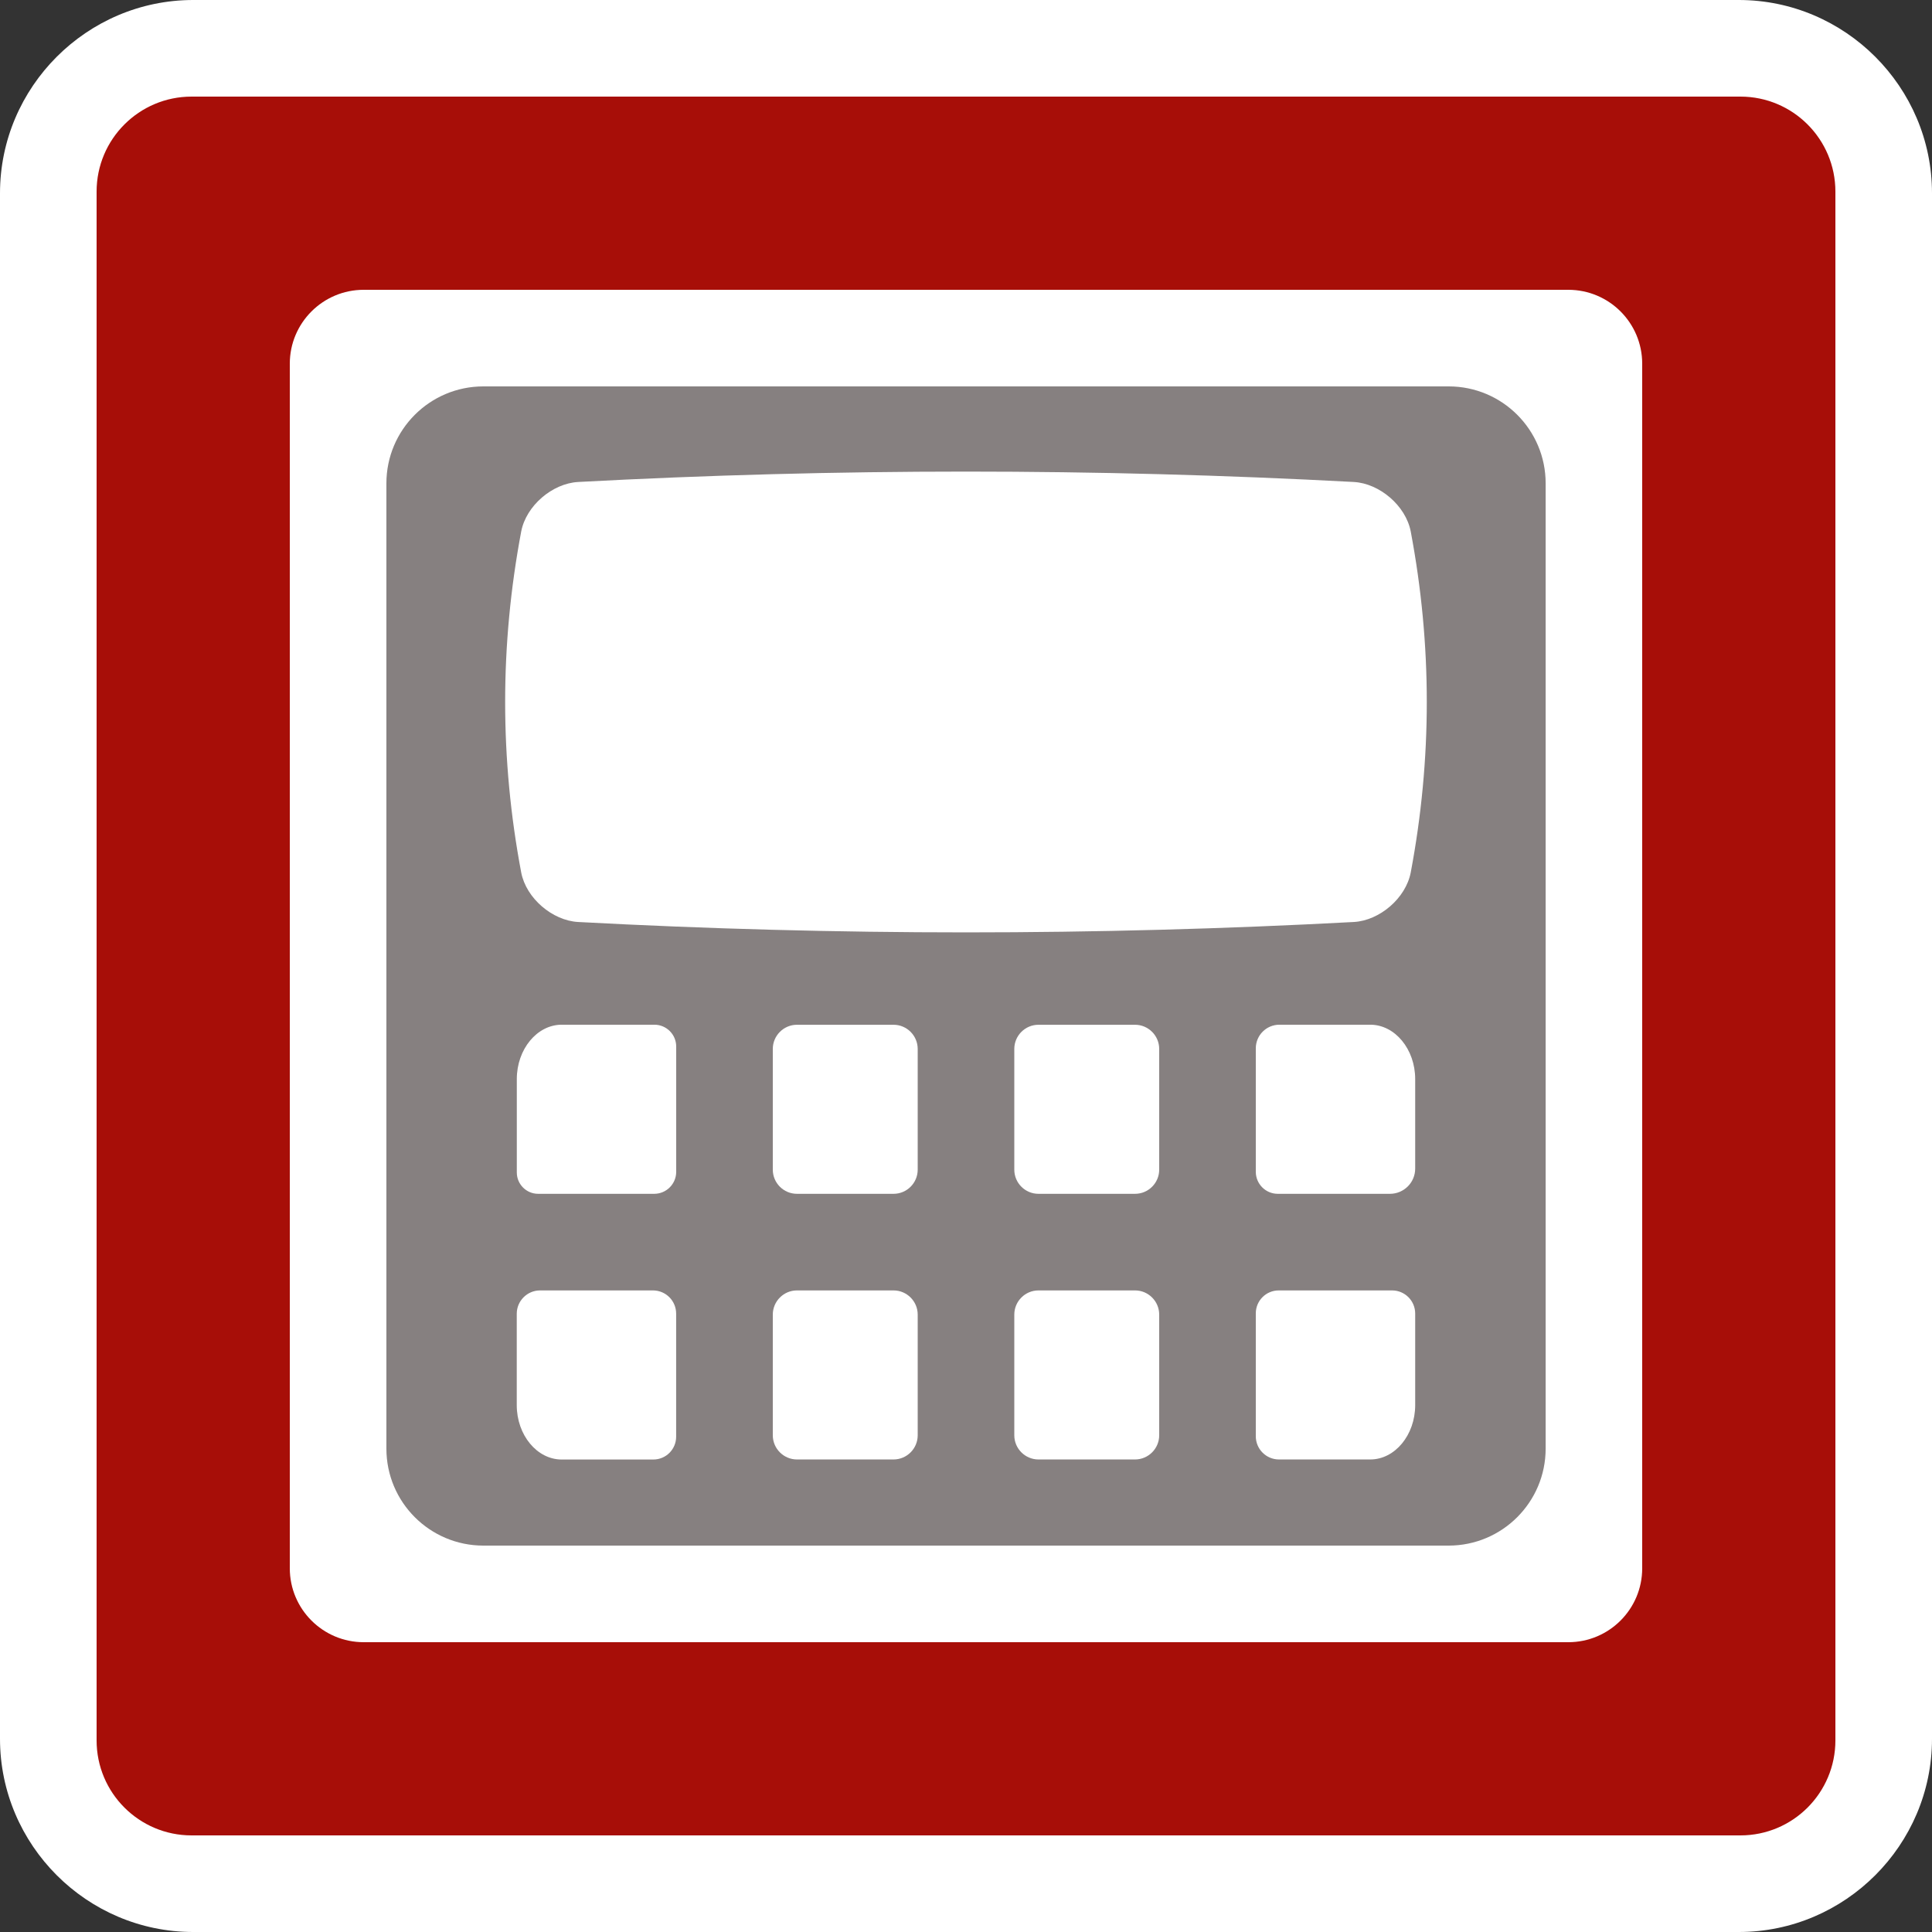<?xml version="1.0" encoding="utf-8"?>
<!-- Generator: Adobe Illustrator 24.0.1, SVG Export Plug-In . SVG Version: 6.00 Build 0)  -->
<svg version="1.1" xmlns="http://www.w3.org/2000/svg" xmlns:xlink="http://www.w3.org/1999/xlink" x="0px" y="0px"
	 viewBox="0 0 360 360" style="enable-background:new 0 0 360 360;" xml:space="preserve">
<rect x="0" y="0" width="360" height="360" fill="#333333" stroke="none"/>
<style type="text/css">
	.st0{display:none;}
	.st1{display:inline;fill:#666666;}
	.st2{display:inline;}
	.st3{fill:#FFFFFF;}
	.st4{fill:#A70E08;}
	.st5{fill:#122277;}
	.st6{display:inline;fill:#A70E08;}
	.st7{display:inline;fill:none;stroke:#A70E08;stroke-width:36;stroke-miterlimit:10;}
	.st8{display:inline;fill:#122277;}
	.st9{display:inline;fill:#1F5013;}
	.st10{display:inline;fill:#C05712;}
	.st11{display:inline;fill:#868080;}
	.st12{fill:none;stroke:#A70E08;stroke-width:36;stroke-miterlimit:10;}
	.st13{fill:#868080;}
	.st14{fill:#1F5013;}
	.st15{fill:none;stroke:#FFFFFF;stroke-width:4;stroke-miterlimit:10;}
	.st16{fill:#C05712;}
</style>
<g id="_x2D_Moderate_background" class="st0">
</g>
<g id="_x2D__x28_Nonstandard_x2C__broken_x29_" class="st0">
	<g id="Gaming_device" class="st2">
	</g>
</g>
<g id="_x2D_Bad_radii" class="st0">
	<g id="Refrigeration" class="st2">
	</g>
	<g id="Airlock">
	</g>
	<g id="Pressurised_area">
	</g>
	<g id="Pressurised_with_Artificial_Gravity">
	</g>
	<g id="Artificial_gravity_absent">
	</g>
	<g id="Cryogenic_vault">
	</g>
	<g id="Bulkhead_door__x28_partial_x29_" class="st2">
		<g id="Central_divider">
		</g>
	</g>
</g>
<g id="_x2D_Color_chips" class="st0">
</g>
<g id="_x2D_Extension" class="st0">
	<g id="Gaming_x2F_recreation" class="st2">
	</g>
	<g id="Cognitohazard">
		<g id="Circles" class="st2">
		</g>
	</g>
</g>
<g id="Refrigeration_1_">
</g>
<g id="Airlock_1_">
</g>
<g id="Pressurised_area_1_">
</g>
<g id="Pressurised_with_artificial_gravity">
</g>
<g id="Artificial_gravity_absent_1_">
</g>
<g id="Cryogenic_vault_1_">
</g>
<g id="Bulkhead_door">
</g>
<g id="Non-pressurised_area_beyond">
</g>
<g id="Pressure_suit_locker">
</g>
<g id="Laser">
</g>
<g id="Astronic_system__x28_electronics_x29_">
</g>
<g id="Hazard_x2F_warning">
</g>
<g id="Area_shielded_from_radiation">
</g>
<g id="Coffee">
</g>
<g id="Galley">
</g>
<g id="No_pressure_x2F_gravity_suit_required">
</g>
<g id="Radiation_hazard">
</g>
<g id="High_radioactivity">
</g>
<g id="Direction__x28_right_x29_">
</g>
<g id="Direction__x28_down_x29_">
</g>
<g id="Direction__x28_up_x29_">
</g>
<g id="Direction__x28_left_x29_">
</g>
<g id="Life_support_system">
</g>
<g id="Bridge">
</g>
<g id="Autodoc">
</g>
<g id="Computer_terminal">
	<g>
		<g id="White_base_72_">
			<path class="st3" d="M0,36C0,16.2,16.2,0,36,0h288c19.8,0,36,16.2,36,36v288c0,19.8-16.2,36-36,36H36c-19.8,0-36-16.2-36-36V36z"
				/>
		</g>
		<path id="Border_22_" class="st4" d="M324.3,18H35.7C25.93,18,18,25.93,18,35.7V324.3c0,9.78,7.93,17.7,17.7,17.7H324.3
			c9.78,0,17.7-7.93,17.7-17.7V35.7C342,25.93,334.07,18,324.3,18z M306,292.23c0,7.61-6.17,13.77-13.77,13.77H67.77
			C60.17,306,54,299.83,54,292.23V67.77C54,60.17,60.17,54,67.77,54h224.46c7.61,0,13.77,6.17,13.77,13.77V292.23z"/>
		<path class="st13" d="M269.93,288H90.07C80.09,288,72,279.91,72,269.93V90.07C72,80.09,80.09,72,90.07,72h179.87
			c9.98,0,18.07,8.09,18.07,18.07v179.87C288,279.91,279.91,288,269.93,288z"/>
		<g id="Screen">
			<path class="st3" d="M252.27,171.8c-48.18,2.58-96.36,2.58-144.55,0c-4.79-0.27-9.67-4.41-10.6-9.22
				c-3.99-21.18-3.99-42.36,0-63.55c0.93-4.81,5.8-8.95,10.6-9.22c48.18-2.58,96.36-2.58,144.55,0c4.79,0.27,9.67,4.41,10.6,9.22
				c3.99,21.18,3.99,42.36,0,63.55C261.94,167.38,257.07,171.53,252.27,171.8z"/>
		</g>
		<g id="Keys">
			<g>
				<path class="st3" d="M166.5,271.95c2.48,0,4.5-2.03,4.5-4.5v-22.5c0-2.47-2.02-4.5-4.5-4.5h-18c-2.48,0-4.5,2.03-4.5,4.5v22.5
					c0,2.47,2.02,4.5,4.5,4.5H166.5z"/>
			</g>
			<path class="st3" d="M238.1,222.45H259c2.59,0,4.7-2.1,4.7-4.7v-16.68c0-5.57-3.77-10.13-8.37-10.13H238.4
				c-2.43,0-4.4,1.97-4.4,4.4v23C234,220.61,235.83,222.45,238.1,222.45z"/>
			<g>
				<path class="st3" d="M216,244.95c0-2.47-2.02-4.5-4.5-4.5h-18c-2.48,0-4.5,2.03-4.5,4.5v22.5c0,2.47,2.02,4.5,4.5,4.5h18
					c2.48,0,4.5-2.03,4.5-4.5V244.95z"/>
			</g>
			<g>
				<path class="st3" d="M171,195.45c0-2.47-2.02-4.5-4.5-4.5h-18c-2.48,0-4.5,2.03-4.5,4.5v22.5c0,2.48,2.02,4.5,4.5,4.5h18
					c2.48,0,4.5-2.02,4.5-4.5V195.45z"/>
			</g>
			<path class="st3" d="M234,244.72v22.91c0,2.38,1.93,4.32,4.32,4.32h17.01c4.6,0,8.37-4.56,8.37-10.13v-17.06
				c0-2.38-1.93-4.31-4.31-4.31h-21.11C235.91,240.45,234,242.36,234,244.72z"/>
			<path class="st3" d="M121.66,240.45h-21.02c-2.4,0-4.35,1.95-4.35,4.35v17.03c0,5.57,3.77,10.13,8.37,10.13h17.08
				c2.35,0,4.25-1.9,4.25-4.25v-22.91C126,242.39,124.06,240.45,121.66,240.45z"/>
			<path class="st3" d="M126,218.35V195c0-2.24-1.82-4.06-4.06-4.06h-17.27c-4.6,0-8.37,4.56-8.37,10.13v17.4
				c0,2.2,1.78,3.98,3.98,3.98h21.62C124.17,222.45,126,220.61,126,218.35z"/>
			<g>
				<path class="st3" d="M193.5,190.95c-2.48,0-4.5,2.03-4.5,4.5v22.5c0,2.48,2.02,4.5,4.5,4.5h18c2.48,0,4.5-2.02,4.5-4.5v-22.5
					c0-2.47-2.02-4.5-4.5-4.5H193.5z"/>
			</g>
		</g>
	</g>
</g>
<g id="Maintenance">
</g>
<g id="Ladderway">
</g>
<g id="Intercom">
</g>
<g id="Storage__x28_organic_x29_">
</g>
<g id="Storage__x28_non-organic_x29_">
</g>
<g id="Exhaust">
</g>
<g id="Photonic_system__x28_fibre_optics_x29_">
</g>
<g id="Artificial_gravity_area_x2C__non-pressurised_x2C__suit_required">
</g>
</svg>
